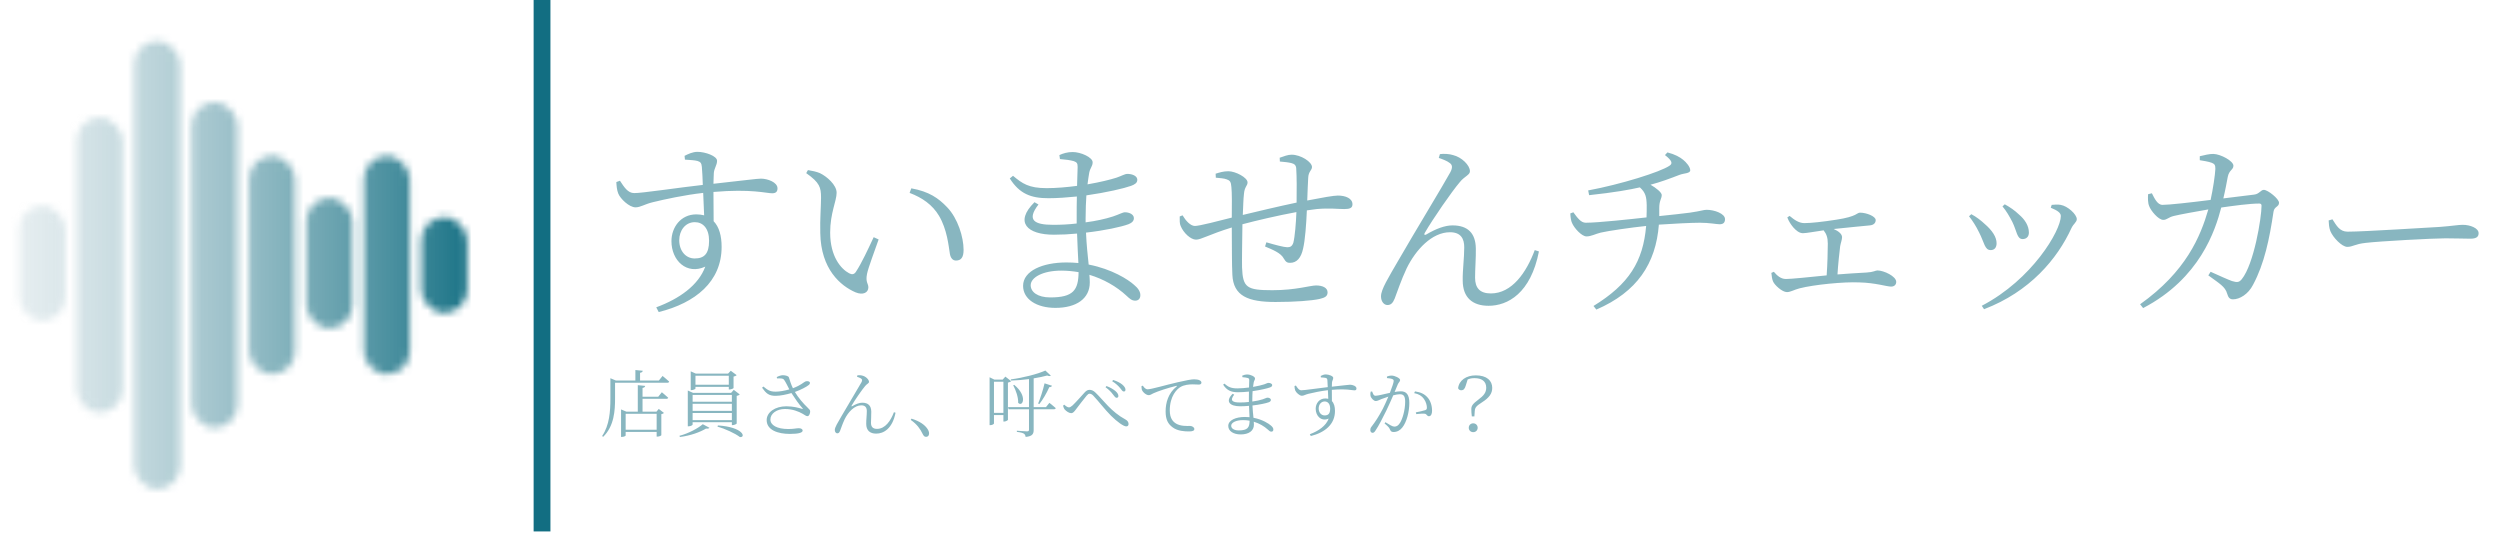 <svg width="342" height="73" viewBox="0 0 342 73" fill="none" xmlns="http://www.w3.org/2000/svg">
<mask id="mask0" mask-type="alpha" maskUnits="userSpaceOnUse" x="2" y="5" width="62" height="62">
<rect x="2.619" y="28.143" width="6.286" height="15.714" rx="3.143" fill="#C4C4C4"/>
<rect x="57.619" y="29.714" width="6.286" height="13.095" rx="3.143" fill="#C4C4C4"/>
<rect x="10.476" y="16.095" width="6.286" height="40.333" rx="3.143" fill="#C4C4C4"/>
<rect x="18.333" y="5.619" width="6.286" height="61.286" rx="3.143" fill="#C4C4C4"/>
<rect x="26.191" y="14" width="6.286" height="44.524" rx="3.143" fill="#C4C4C4"/>
<rect x="34.048" y="21.333" width="6.286" height="29.857" rx="3.143" fill="#C4C4C4"/>
<rect x="49.762" y="21.333" width="6.286" height="29.857" rx="3.143" fill="#C4C4C4"/>
<rect x="41.905" y="27.095" width="6.286" height="17.809" rx="3.143" fill="#C4C4C4"/>
</mask>
<g mask="url(#mask0)">
<rect y="3" width="66" height="66" fill="url(#paint0_linear)"/>
</g>
<rect x="73" width="2.3" height="72.7" fill="#126E82"/>
<path opacity="0.5" d="M95.026 35.358C93.83 35.358 92.92 34.344 92.92 32.862C92.92 31.536 93.752 30.392 95.052 30.392C96.17 30.392 97.002 31.25 97.002 32.94C97.002 34.734 96.326 35.358 95.026 35.358ZM93.7 21.838C94.48 21.89 95.026 21.916 95.416 22.02C95.832 22.15 95.962 22.306 96.014 22.826C96.066 23.476 96.118 24.36 96.144 25.296C93.076 25.634 87.72 26.44 86.758 26.414C85.874 26.414 85.38 25.582 84.808 24.724L84.314 24.906C84.34 25.426 84.392 26.024 84.574 26.466C84.86 27.194 86.082 28.364 86.94 28.364C87.616 28.364 88.136 27.948 89.306 27.662C90.892 27.272 93.648 26.674 96.196 26.388C96.248 27.558 96.3 28.676 96.326 29.456C95.988 29.378 95.65 29.326 95.26 29.326C93.128 29.326 91.854 31.094 91.854 32.992C91.854 35.644 93.934 37.646 96.482 36.476C95.546 39.024 92.946 40.87 89.774 42.04L90.112 42.69C95.13 41.442 98.718 38.53 98.718 33.772C98.718 32.264 98.38 31.042 97.626 30.262C97.626 28.962 97.6 27.506 97.6 26.258C102.826 25.816 104.802 26.44 105.634 26.44C106.128 26.44 106.362 26.232 106.362 25.764C106.362 24.932 105.01 24.438 104.1 24.438C103.554 24.438 101.89 24.672 97.6 25.14C97.626 24.516 97.626 23.996 97.652 23.658C97.704 23.008 98.094 22.592 98.094 21.994C98.094 21.344 96.482 20.772 95.416 20.772C94.74 20.772 94.116 21.084 93.648 21.318L93.7 21.838ZM112.214 31.874C112.292 36.84 114.996 39.102 117.024 39.986C118.09 40.428 118.792 40.012 118.792 39.31C118.792 38.764 118.376 38.634 118.61 37.464C118.766 36.658 119.598 34.474 120.196 32.758L119.52 32.446C118.766 34.058 117.882 35.982 117.076 37.204C116.842 37.542 116.556 37.594 116.166 37.386C115.074 36.814 113.566 35.124 113.566 31.822C113.566 29.144 114.45 27.506 114.45 26.362C114.45 25.296 113.098 24.126 112.162 23.684C111.668 23.476 111.148 23.372 110.524 23.268L110.29 23.684C112.136 24.984 112.318 25.634 112.318 27.038C112.318 28.208 112.162 30.002 112.214 31.874ZM128.464 29.534C129.556 31.38 129.764 33.59 129.946 34.734C130.05 35.332 130.362 35.644 130.778 35.644C131.48 35.644 131.818 35.202 131.818 34.188C131.818 32.446 131.038 29.872 129.556 28.338C128.386 27.116 127.112 26.206 124.668 25.764L124.434 26.388C126.15 27.038 127.554 28 128.464 29.534ZM143.676 40.688C141.934 40.688 140.998 39.934 140.998 39.024C140.998 37.958 142.636 37.022 145.184 37.022C145.99 37.022 146.796 37.1 147.55 37.23C147.524 39.7 146.822 40.688 143.676 40.688ZM148.512 29.846C148.512 28.624 148.564 27.584 148.616 26.726C151.372 26.336 153.79 25.764 154.726 25.426C155.22 25.244 155.584 25.036 155.584 24.594C155.584 24.048 154.856 23.788 154.232 23.788C153.868 23.788 153.426 24.074 152.724 24.308C151.918 24.568 150.462 24.932 148.772 25.218C148.85 24.594 148.928 24.074 149.006 23.632C149.136 22.956 149.474 22.748 149.474 22.202C149.474 21.526 147.862 20.798 146.744 20.798C146.042 20.798 145.418 20.98 144.924 21.214L145.002 21.76C145.834 21.838 146.354 21.89 146.9 22.046C147.316 22.202 147.42 22.332 147.42 22.852C147.42 23.086 147.394 24.1 147.342 25.426C145.964 25.608 144.508 25.738 143.182 25.738C140.738 25.738 139.854 25.114 138.58 24.048L138.138 24.412C139.464 26.492 140.998 27.116 143.416 27.116C144.664 27.116 146.016 27.012 147.316 26.882C147.29 27.766 147.29 28.676 147.29 29.534V30.574C146.224 30.704 145.132 30.756 144.092 30.756C141.492 30.756 140.4 30.132 142.064 27.974L141.518 27.662C138.736 30.418 140.53 32.108 144.17 32.108C145.21 32.108 146.276 32.056 147.342 31.952C147.394 33.538 147.472 34.942 147.524 35.982C147.004 35.93 146.458 35.904 145.886 35.904C142.636 35.904 139.958 37.048 139.958 39.102C139.958 40.948 141.83 42.118 144.378 42.118C147.264 42.118 149.084 40.844 149.084 38.634C149.084 38.296 149.058 37.958 149.032 37.594C151.008 38.192 152.75 39.206 154.076 40.428C154.544 40.87 154.83 41.13 155.298 41.13C155.714 41.13 156 40.87 156 40.376C156 39.882 155.688 39.414 155.116 38.946C154.362 38.27 152.152 36.814 148.928 36.19C148.798 34.968 148.642 33.512 148.564 31.822C151.112 31.536 153.374 31.042 154.362 30.678C154.83 30.496 155.116 30.236 155.116 29.846C155.116 29.3 154.44 29.04 153.894 29.04C153.582 29.04 153.114 29.326 152.256 29.612C151.216 29.95 149.916 30.236 148.512 30.418V29.846ZM175.086 22.098C175.71 22.15 176.23 22.202 176.646 22.306C177.088 22.41 177.296 22.618 177.322 23.034C177.4 24.074 177.4 26.128 177.374 27.714C175.008 28.208 171.732 28.988 170.016 29.404C170.068 28.208 170.094 27.168 170.172 26.544C170.25 25.53 170.666 25.426 170.666 24.958C170.666 24.282 169.002 23.424 168.04 23.424C167.364 23.424 166.792 23.606 166.298 23.762L166.324 24.308C166.818 24.36 167.442 24.386 167.832 24.542C168.248 24.698 168.404 24.854 168.456 25.608C168.534 26.362 168.534 27.974 168.508 29.768C166.792 30.21 164.062 30.912 163.464 30.912C162.84 30.912 162.19 30.158 161.774 29.456L161.384 29.612C161.384 30.106 161.358 30.6 161.514 30.912C161.904 31.874 162.892 32.784 163.62 32.784C164.322 32.784 165.388 32.082 168.508 31.12C168.534 33.59 168.508 36.138 168.586 37.568C168.716 40.506 170.744 41.312 174.488 41.312C177.192 41.312 179.48 41.13 180.52 40.896C181.3 40.714 181.612 40.506 181.612 39.986C181.612 39.362 180.91 39.05 180.052 39.05C179.22 39.05 177.27 39.7 174.072 39.7C170.562 39.7 170.016 39.362 169.912 36.58C169.886 35.384 169.938 32.94 169.964 30.678C171.81 30.184 174.8 29.482 177.348 29.014C177.296 30.47 177.14 32.368 176.932 33.2C176.75 33.72 176.49 33.824 176.1 33.824C175.658 33.824 174.384 33.486 173.24 33.148L173.058 33.72C174.098 34.162 175.242 34.604 175.632 35.384C175.918 35.878 176.126 35.956 176.49 35.956C177.426 35.956 177.998 35.228 178.258 34.032C178.544 32.862 178.7 30.626 178.778 28.78C179.272 28.702 179.714 28.65 180.13 28.598C181.95 28.442 182.886 28.598 183.9 28.598C184.628 28.598 185.018 28.468 185.018 27.948C185.018 27.142 184.082 26.752 183.016 26.752C182.444 26.752 180.832 27.038 178.83 27.428C178.882 26.206 178.908 25.166 178.96 24.36C178.986 23.45 179.48 23.294 179.48 22.852C179.48 22.15 177.946 21.162 176.698 21.162C176.178 21.162 175.658 21.37 175.06 21.578L175.086 22.098ZM198.332 22.306C198.67 22.54 198.748 22.904 198.41 23.554C197.474 25.27 193.548 31.718 191.286 35.644C189.934 37.984 188.92 39.596 188.92 40.532C188.92 41.26 189.336 41.728 189.804 41.728C190.298 41.728 190.558 41.416 190.792 40.844C191.156 39.908 191.65 38.374 192.43 36.71C193.678 34.162 195.888 31.77 198.358 31.77C199.866 31.77 200.308 32.68 200.308 33.824C200.308 35.358 200.074 36.944 200.1 38.374C200.1 40.714 201.452 41.832 203.636 41.832C206.262 41.832 209.408 40.116 210.526 34.396L209.954 34.214C208.81 37.282 206.834 40.142 203.948 40.142C202.44 40.142 201.79 39.388 201.79 37.984C201.79 36.788 201.92 35.228 201.894 34.006C201.868 31.926 200.828 30.834 198.696 30.834C197.682 30.834 196.46 31.276 195.108 32.082C194.9 32.212 194.77 32.082 194.9 31.874C195.992 29.976 198.618 26.18 199.71 24.906C200.36 24.1 201.088 23.944 201.088 23.424C201.088 22.618 199.97 21.5 198.774 21.214C198.306 21.058 197.5 21.006 196.98 21.084L196.824 21.604C197.292 21.76 197.994 22.02 198.332 22.306ZM227.766 21.214C228.78 21.994 228.832 22.384 228.39 22.67C227.142 23.528 221.734 25.218 217.262 26.05L217.392 26.7C221.006 26.31 222.93 25.946 224.334 25.634C225.114 26.336 225.244 26.934 225.27 28.078C225.27 28.65 225.27 29.196 225.244 29.742C223.138 29.976 218.614 30.47 216.924 30.47C216.274 30.47 215.806 29.82 215.234 29.04L214.818 29.196C214.844 29.768 214.922 30.236 215.052 30.496C215.338 31.198 216.378 32.342 217.028 32.342C217.678 32.342 218.224 32.004 218.978 31.822C219.966 31.588 223.164 31.12 225.192 30.912C224.776 35.774 222.852 38.868 217.99 41.858L218.38 42.352C223.97 39.934 226.518 36.06 226.934 30.73C228.806 30.6 231.406 30.47 232.55 30.47C233.85 30.47 234.812 30.678 235.254 30.678C235.8 30.678 235.982 30.392 235.982 29.976C235.982 29.222 234.526 28.702 233.486 28.702C232.992 28.702 232.81 28.858 231.172 29.092C230.34 29.196 228.598 29.404 226.986 29.56C226.986 29.196 226.986 28.832 226.986 28.468C226.986 27.402 227.324 27.194 227.324 26.674C227.324 26.336 226.57 25.712 225.79 25.27C227.168 24.906 228.416 24.438 229.768 23.918C230.392 23.684 231.224 23.736 231.224 23.294C231.224 22.826 230.678 22.202 230.262 21.864C229.82 21.5 229.144 21.11 228.104 20.85L227.766 21.214ZM244.505 29.742C244.687 30.262 245.025 30.756 245.311 31.094C245.701 31.536 246.143 31.9 246.637 31.9C247.157 31.9 248.145 31.692 249.471 31.51C249.861 32.004 250.043 32.498 250.043 33.33C250.043 34.266 249.991 36.268 249.887 37.672C247.339 37.932 244.999 38.166 244.323 38.166C243.621 38.166 243.127 37.724 242.659 37.178L242.321 37.334C242.373 37.88 242.425 38.192 242.555 38.504C242.763 38.998 243.803 39.96 244.453 39.96C244.947 39.96 245.389 39.648 246.195 39.44C248.119 38.946 252.253 38.53 254.359 38.634C256.569 38.686 258.103 39.206 258.701 39.206C259.143 39.206 259.403 38.946 259.403 38.556C259.403 37.802 257.713 36.996 256.829 36.996C256.569 36.996 256.309 37.23 255.347 37.282C254.203 37.334 252.799 37.438 251.369 37.542C251.447 36.19 251.629 34.526 251.733 33.694C251.811 33.226 251.993 32.81 251.993 32.446C251.993 32.004 251.499 31.614 250.849 31.328C252.773 31.12 255.009 30.912 255.789 30.834C256.361 30.782 256.595 30.47 256.595 30.106C256.595 29.586 255.321 29.092 254.463 29.092C253.969 29.092 254.125 29.612 251.213 30.054C249.393 30.34 247.729 30.522 246.845 30.522C246.091 30.522 245.467 30.08 244.817 29.534L244.505 29.742ZM275.291 30.366C275.915 31.64 275.915 32.706 276.695 32.706C277.189 32.706 277.553 32.394 277.553 31.822C277.553 30.886 277.007 30.028 276.175 29.326C275.603 28.78 275.005 28.364 274.251 27.948L273.939 28.234C274.459 28.832 274.927 29.664 275.291 30.366ZM283.377 31.198C283.663 30.6 284.105 30.392 284.105 29.976C284.105 29.326 282.857 28.182 281.895 28.026C281.479 27.948 281.011 28 280.673 28.026L280.543 28.416C281.557 28.832 281.921 29.144 281.921 29.56C281.921 31.536 277.995 38.244 271.105 41.832L271.417 42.3C277.683 39.908 281.453 35.41 283.377 31.198ZM270.741 31.796C271.469 33.2 271.495 34.214 272.327 34.214C272.873 34.214 273.133 33.824 273.133 33.278C273.133 32.446 272.561 31.536 271.495 30.626C271.053 30.21 270.377 29.664 269.675 29.3L269.363 29.586C269.857 30.21 270.325 30.938 270.741 31.796ZM300.929 21.916C301.397 21.994 302.125 22.098 302.593 22.28C302.983 22.436 303.061 22.618 303.061 23.112C303.035 23.892 302.723 25.946 302.411 27.35C299.551 27.714 296.691 28.026 295.833 28.026C295.131 28.026 294.741 27.142 294.377 26.44L293.857 26.57C293.831 27.09 293.805 27.714 294.013 28.208C294.221 28.806 295.261 30.08 295.937 30.08C296.457 30.08 296.613 29.716 297.419 29.534C298.147 29.352 300.435 28.936 302.099 28.65C301.033 32.316 299.083 37.126 292.765 41.624L293.181 42.144C300.955 38.088 303.061 31.484 303.867 28.39C305.479 28.156 307.767 27.844 309.067 27.844C309.275 27.844 309.379 27.948 309.379 28.13C309.379 29.794 308.339 36.138 306.675 38.192C306.311 38.634 306.051 38.66 305.349 38.452C304.829 38.27 303.503 37.672 302.411 37.178L302.099 37.672C303.581 38.764 304.413 39.206 304.673 40.168C304.829 40.714 305.037 40.948 305.479 40.948C306.389 40.948 307.559 40.246 308.209 38.972C309.769 36.086 310.471 32.628 311.017 28.962C311.121 28.234 311.771 28.312 311.771 27.74C311.771 27.194 310.237 25.972 309.691 25.972C309.275 25.972 309.067 26.544 308.365 26.622C307.507 26.726 305.921 26.934 304.153 27.142C304.413 26.076 304.621 24.906 304.751 24.23C304.933 23.242 305.531 23.242 305.531 22.67C305.531 22.02 303.789 21.084 302.801 21.058C302.307 21.032 301.475 21.24 300.929 21.37V21.916ZM318.559 30.158C318.585 30.678 318.611 31.12 318.793 31.614C319.157 32.498 320.379 33.772 321.107 33.772C321.861 33.772 322.147 33.382 323.629 33.226C325.579 32.992 332.885 32.602 334.523 32.602C336.109 32.602 337.019 32.654 337.929 32.654C338.813 32.654 339.073 32.368 339.073 31.9C339.073 31.198 337.903 30.756 336.915 30.756C336.239 30.756 335.511 30.912 333.769 31.042C332.573 31.094 323.473 31.692 321.159 31.692C320.067 31.692 319.651 30.886 319.079 30.002L318.559 30.158Z" fill="#126E82"/>
<path opacity="0.5" d="M89.83 56.61V58.79H85.59V56.61H89.83ZM90.05 54.27H87.9V53.07C88.15 53.03 88.24 52.93 88.26 52.79L87.25 52.69V56.32H85.7L84.96 56.01V59.77H85.06C85.38 59.77 85.59 59.63 85.59 59.57V59.09H89.83V59.73H89.92C90.23 59.73 90.47 59.57 90.47 59.53V56.66C90.67 56.62 90.76 56.56 90.83 56.49L90.12 55.94L89.8 56.32H87.9V54.56H91.14C91.29 54.56 91.38 54.51 91.41 54.41C91.07 54.09 90.54 53.66 90.54 53.66L90.05 54.27ZM90.13 52.06H87.56V51C87.81 50.96 87.91 50.86 87.93 50.72L86.92 50.62V52.06H84.26L83.5 51.74V54.51C83.5 56.28 83.38 58.15 82.37 59.65L82.51 59.76C84.03 58.28 84.14 56.15 84.14 54.5V52.36H91.29C91.43 52.36 91.52 52.31 91.54 52.2C91.2 51.88 90.64 51.43 90.64 51.43L90.13 52.06ZM99.7 51.4V52.63H95.14V51.4H99.7ZM95.14 52.92H99.7V53.28H99.8C100.01 53.28 100.34 53.14 100.35 53.08V51.52C100.54 51.48 100.71 51.4 100.78 51.32L99.97 50.72L99.6 51.11H95.19L94.49 50.8V53.37H94.58C94.84 53.37 95.14 53.22 95.14 53.16V52.92ZM100.12 54.03V54.96H94.75V54.03H100.12ZM100.12 56.21H94.75V55.24H100.12V56.21ZM94.75 57.47V56.5H100.12V57.47H94.75ZM94.75 57.76H100.12V58.16H100.22C100.43 58.16 100.77 58 100.78 57.94V54.16C100.98 54.12 101.13 54.04 101.2 53.96L100.38 53.33L100.02 53.74H94.8L94.09 53.42V58.32H94.2C94.48 58.32 94.75 58.16 94.75 58.09V57.76ZM93.02 59.78C94.46 59.6 95.76 59.12 96.58 58.63C96.86 58.66 97 58.61 97.05 58.52L96.14 58.03C95.52 58.57 94.23 59.28 92.94 59.62L93.02 59.78ZM98.15 58.36C99.13 58.63 100.56 59.28 101.22 59.79C102.05 59.89 101.75 58.43 98.21 58.2L98.15 58.36ZM106.3 51.77C106.87 51.76 107.12 51.74 107.29 52C107.52 52.33 107.73 52.8 107.98 53.27C107.39 53.44 106.63 53.58 106.12 53.58C105.33 53.58 105.04 53.37 104.43 52.88L104.25 53.04C104.8 53.81 105.17 54.16 106.12 54.15C106.77 54.15 107.65 53.95 108.27 53.77C108.76 54.54 109.29 55.29 109.8 55.87C109.87 55.95 109.85 55.96 109.75 55.94C109.3 55.8 108.52 55.58 107.57 55.58C106.04 55.58 104.88 56.39 104.88 57.47C104.88 58.83 106.4 59.36 108.07 59.36C109.32 59.36 109.8 59.17 109.8 58.91C109.8 58.7 109.58 58.58 109.28 58.58C108.93 58.58 108.6 58.69 107.84 58.69C106.28 58.69 105.39 58.16 105.39 57.39C105.39 56.57 106.26 55.95 107.38 55.95C108.4 55.95 109.24 56.28 109.83 56.62C110.11 56.78 110.26 56.93 110.47 56.93C110.69 56.93 110.84 56.55 110.83 56.27C110.82 56.1 110.74 56.01 110.5 55.78C109.86 55.17 109.22 54.42 108.74 53.62C109.59 53.32 110.34 52.91 110.65 52.66C110.79 52.54 110.85 52.37 110.76 52.26C110.65 52.13 110.36 52.11 110.17 52.19C109.88 52.33 109.58 52.69 108.47 53.11C108.19 52.54 108.06 52.05 107.92 51.63C107.87 51.45 107.47 51.33 107.1 51.33C106.88 51.33 106.59 51.41 106.26 51.58L106.3 51.77ZM117.82 51.81C117.95 51.9 117.98 52.04 117.85 52.29C117.49 52.95 115.98 55.43 115.11 56.94C114.59 57.84 114.2 58.46 114.2 58.82C114.2 59.1 114.36 59.28 114.54 59.28C114.73 59.28 114.83 59.16 114.92 58.94C115.06 58.58 115.25 57.99 115.55 57.35C116.03 56.37 116.88 55.45 117.83 55.45C118.41 55.45 118.58 55.8 118.58 56.24C118.58 56.83 118.49 57.44 118.5 57.99C118.5 58.89 119.02 59.32 119.86 59.32C120.87 59.32 122.08 58.66 122.51 56.46L122.29 56.39C121.85 57.57 121.09 58.67 119.98 58.67C119.4 58.67 119.15 58.38 119.15 57.84C119.15 57.38 119.2 56.78 119.19 56.31C119.18 55.51 118.78 55.09 117.96 55.09C117.57 55.09 117.1 55.26 116.58 55.57C116.5 55.62 116.45 55.57 116.5 55.49C116.92 54.76 117.93 53.3 118.35 52.81C118.6 52.5 118.88 52.44 118.88 52.24C118.88 51.93 118.45 51.5 117.99 51.39C117.81 51.33 117.5 51.31 117.3 51.34L117.24 51.54C117.42 51.6 117.69 51.7 117.82 51.81ZM124.586 57.44C125.476 58.07 125.886 58.68 126.206 59.34C126.346 59.64 126.476 59.76 126.686 59.76C126.926 59.76 127.096 59.6 127.096 59.31C127.096 59.09 127.036 58.9 126.856 58.64C126.526 58.16 125.896 57.65 124.696 57.27L124.586 57.44ZM135.976 56.48V52.22H137.266V56.48H135.976ZM137.536 51.52L137.166 51.93H136.026L135.376 51.61V58.16H135.486C135.756 58.16 135.976 58 135.976 57.93V56.78H137.266V57.67H137.366C137.576 57.67 137.876 57.5 137.886 57.44V52.34C138.086 52.3 138.256 52.22 138.326 52.14L137.536 51.52ZM143.086 55.7H141.406V51.76C142.106 51.65 142.746 51.51 143.256 51.37C143.486 51.47 143.676 51.46 143.756 51.39L143.006 50.69C141.976 51.16 139.976 51.68 138.276 51.9L138.316 52.06C139.126 52.04 139.976 51.96 140.766 51.86V55.7H137.896L137.976 55.99H140.766V58.78C140.766 58.94 140.706 59.01 140.496 59.01C140.256 59.01 139.106 58.92 139.106 58.92V59.08C139.616 59.14 139.896 59.22 140.066 59.32C140.206 59.41 140.286 59.58 140.306 59.77C141.276 59.69 141.406 59.31 141.406 58.8V55.99H144.156C144.296 55.99 144.396 55.94 144.426 55.83C144.096 55.52 143.556 55.11 143.556 55.11L143.086 55.7ZM138.606 52.71C138.956 53.35 139.316 54.34 139.286 55.11C139.916 55.75 140.606 54.17 138.746 52.65L138.606 52.71ZM142.176 55.28C142.656 54.68 143.176 53.79 143.546 52.96C143.756 52.97 143.866 52.88 143.916 52.77L142.896 52.44C142.666 53.42 142.316 54.5 142.016 55.2L142.176 55.28ZM152.746 54.42C152.886 54.42 152.986 54.34 152.996 54.19C153.006 53.97 152.866 53.73 152.586 53.49C152.316 53.27 151.916 53.01 151.366 52.81L151.236 52.97C151.736 53.34 152.006 53.63 152.236 53.94C152.456 54.22 152.586 54.42 152.746 54.42ZM153.736 53.56C153.886 53.56 153.966 53.46 153.966 53.32C153.966 53.08 153.806 52.84 153.506 52.59C153.256 52.39 152.856 52.16 152.276 51.98L152.146 52.15C152.636 52.45 152.986 52.79 153.226 53.08C153.456 53.37 153.566 53.56 153.736 53.56ZM145.656 56.02C145.866 56.26 146.256 56.52 146.526 56.52C146.806 56.52 146.956 56.31 147.206 55.98C147.586 55.49 148.296 54.54 148.656 54.12C148.806 53.94 148.926 53.86 149.046 53.86C149.196 53.86 149.356 53.92 149.546 54.11C150.336 54.95 151.136 56.02 151.986 56.87C152.836 57.71 153.696 58.33 154.066 58.33C154.286 58.33 154.386 58.2 154.386 58C154.386 57.77 154.256 57.54 153.986 57.4C151.986 56.32 150.966 54.76 149.886 53.73C149.576 53.42 149.306 53.33 149.046 53.33C148.786 53.33 148.586 53.46 148.376 53.69C147.996 54.11 147.176 55.04 146.716 55.47C146.536 55.63 146.366 55.73 146.236 55.73C146.056 55.73 145.826 55.58 145.586 55.36L145.426 55.5C145.476 55.7 145.546 55.89 145.656 56.02ZM156.156 52.82C156.166 52.97 156.156 53.12 156.196 53.28C156.286 53.62 156.786 54.06 157.156 54.06C157.366 54.06 157.566 53.9 157.766 53.81C158.366 53.53 159.786 53.06 160.906 52.79C161.016 52.76 161.026 52.82 160.956 52.88C159.826 53.77 159.456 55.09 159.456 56.27C159.456 57.4 159.786 58 160.416 58.46C161.096 58.98 162.086 59.02 162.666 59.02C163.116 59.02 163.386 58.93 163.386 58.69C163.386 58.44 163.056 58.27 162.816 58.27C162.406 58.27 161.526 58.33 160.876 57.94C160.476 57.69 160.026 57.24 160.026 56.15C160.026 54.15 161.026 53.22 161.476 52.95C161.976 52.64 162.676 52.58 163.156 52.58C163.526 52.58 163.826 52.61 164.016 52.61C164.236 52.61 164.356 52.49 164.356 52.35C164.356 52.21 164.276 52.1 164.056 52C163.896 51.93 163.606 51.89 163.346 51.89C163.006 51.89 162.226 52.03 161.076 52.3C159.426 52.68 157.496 53.26 156.976 53.26C156.756 53.26 156.486 53.02 156.346 52.76L156.156 52.82ZM169.456 58.88C168.786 58.88 168.426 58.59 168.426 58.24C168.426 57.83 169.056 57.47 170.036 57.47C170.346 57.47 170.656 57.5 170.946 57.55C170.936 58.5 170.666 58.88 169.456 58.88ZM171.316 54.71C171.316 54.24 171.336 53.84 171.356 53.51C172.416 53.36 173.346 53.14 173.706 53.01C173.896 52.94 174.036 52.86 174.036 52.69C174.036 52.48 173.756 52.38 173.516 52.38C173.376 52.38 173.206 52.49 172.936 52.58C172.626 52.68 172.066 52.82 171.416 52.93C171.446 52.69 171.476 52.49 171.506 52.32C171.556 52.06 171.686 51.98 171.686 51.77C171.686 51.51 171.066 51.23 170.636 51.23C170.366 51.23 170.126 51.3 169.936 51.39L169.966 51.6C170.286 51.63 170.486 51.65 170.696 51.71C170.856 51.77 170.896 51.82 170.896 52.02C170.896 52.11 170.886 52.5 170.866 53.01C170.336 53.08 169.776 53.13 169.266 53.13C168.326 53.13 167.986 52.89 167.496 52.48L167.326 52.62C167.836 53.42 168.426 53.66 169.356 53.66C169.836 53.66 170.356 53.62 170.856 53.57C170.846 53.91 170.846 54.26 170.846 54.59V54.99C170.436 55.04 170.016 55.06 169.616 55.06C168.616 55.06 168.196 54.82 168.836 53.99L168.626 53.87C167.556 54.93 168.246 55.58 169.646 55.58C170.046 55.58 170.456 55.56 170.866 55.52C170.886 56.13 170.916 56.67 170.936 57.07C170.736 57.05 170.526 57.04 170.306 57.04C169.056 57.04 168.026 57.48 168.026 58.27C168.026 58.98 168.746 59.43 169.726 59.43C170.836 59.43 171.536 58.94 171.536 58.09C171.536 57.96 171.526 57.83 171.516 57.69C172.276 57.92 172.946 58.31 173.456 58.78C173.636 58.95 173.746 59.05 173.926 59.05C174.086 59.05 174.196 58.95 174.196 58.76C174.196 58.57 174.076 58.39 173.856 58.21C173.566 57.95 172.716 57.39 171.476 57.15C171.426 56.68 171.366 56.12 171.336 55.47C172.316 55.36 173.186 55.17 173.566 55.03C173.746 54.96 173.856 54.86 173.856 54.71C173.856 54.5 173.596 54.4 173.386 54.4C173.266 54.4 173.086 54.51 172.756 54.62C172.356 54.75 171.856 54.86 171.316 54.93V54.71ZM181.206 56.83C180.746 56.83 180.396 56.44 180.396 55.87C180.396 55.36 180.716 54.92 181.216 54.92C181.646 54.92 181.966 55.25 181.966 55.9C181.966 56.59 181.706 56.83 181.206 56.83ZM180.696 51.63C180.996 51.65 181.206 51.66 181.356 51.7C181.516 51.75 181.566 51.81 181.586 52.01C181.606 52.26 181.626 52.6 181.636 52.96C180.456 53.09 178.396 53.4 178.026 53.39C177.686 53.39 177.496 53.07 177.276 52.74L177.086 52.81C177.096 53.01 177.116 53.24 177.186 53.41C177.296 53.69 177.766 54.14 178.096 54.14C178.356 54.14 178.556 53.98 179.006 53.87C179.616 53.72 180.676 53.49 181.656 53.38C181.676 53.83 181.696 54.26 181.706 54.56C181.576 54.53 181.446 54.51 181.296 54.51C180.476 54.51 179.986 55.19 179.986 55.92C179.986 56.94 180.786 57.71 181.766 57.26C181.406 58.24 180.406 58.95 179.186 59.4L179.316 59.65C181.246 59.17 182.626 58.05 182.626 56.22C182.626 55.64 182.496 55.17 182.206 54.87C182.206 54.37 182.196 53.81 182.196 53.33C184.206 53.16 184.966 53.4 185.286 53.4C185.476 53.4 185.566 53.32 185.566 53.14C185.566 52.82 185.046 52.63 184.696 52.63C184.486 52.63 183.846 52.72 182.196 52.9C182.206 52.66 182.206 52.46 182.216 52.33C182.236 52.08 182.386 51.92 182.386 51.69C182.386 51.44 181.766 51.22 181.356 51.22C181.096 51.22 180.856 51.34 180.676 51.43L180.696 51.63ZM189.736 51.72C189.976 51.74 190.346 51.79 190.496 51.87C190.626 51.93 190.656 52.01 190.656 52.13C190.656 52.32 190.436 52.97 190.136 53.74C189.396 53.9 188.496 54.14 188.176 54.14C187.886 54.14 187.816 53.82 187.706 53.55L187.506 53.58C187.456 53.77 187.446 54 187.486 54.16C187.566 54.48 187.936 54.86 188.196 54.86C188.446 54.86 188.586 54.75 189.016 54.58C189.216 54.5 189.556 54.38 189.926 54.26C189.686 54.84 189.416 55.43 189.176 55.91C188.606 56.99 188.166 57.67 187.616 58.38C187.486 58.55 187.456 58.67 187.456 58.84C187.456 59.07 187.616 59.21 187.756 59.21C187.906 59.21 188.016 59.14 188.166 58.9C188.596 58.27 189.096 57.29 189.646 56.18C189.966 55.51 190.306 54.75 190.596 54.08C190.936 53.99 191.266 53.93 191.496 53.93C192.056 53.93 192.226 54.24 192.226 54.97C192.226 56.11 191.856 57.33 191.526 57.84C191.266 58.25 191.036 58.36 190.726 58.36C190.496 58.36 190.046 58.09 189.526 57.76L189.406 57.92C189.966 58.4 190.036 58.52 190.106 58.67C190.236 58.96 190.306 59.1 190.636 59.1C191.146 59.1 191.556 58.85 191.846 58.47C192.436 57.73 192.796 56.33 192.796 55.12C192.796 53.94 192.366 53.53 191.616 53.53C191.386 53.53 191.056 53.57 190.786 53.62C190.976 53.18 191.126 52.8 191.226 52.56C191.336 52.31 191.536 52.2 191.536 51.98C191.536 51.73 190.796 51.38 190.386 51.38C190.116 51.38 189.906 51.44 189.736 51.51V51.72ZM193.456 53.78C194.106 53.9 194.506 54.17 194.786 54.56C195.086 54.98 195.176 55.42 195.196 55.68C195.206 55.94 195.176 56.03 194.966 56.11C194.696 56.21 194.056 56.34 193.686 56.41L193.746 56.65C194.086 56.61 194.716 56.56 194.926 56.6C195.216 56.66 195.196 56.94 195.486 56.94C195.776 56.93 195.906 56.6 195.906 56.2C195.906 55.43 195.656 54.77 195.286 54.37C194.886 53.92 194.386 53.66 193.576 53.54L193.456 53.78ZM201.536 57.91C201.176 57.91 200.926 58.18 200.926 58.52C200.926 58.85 201.176 59.12 201.536 59.12C201.896 59.12 202.146 58.85 202.146 58.52C202.146 58.18 201.896 57.91 201.536 57.91ZM200.776 51.91C201.126 51.77 201.346 51.73 201.716 51.73C202.656 51.73 203.316 52.12 203.316 53.04C203.316 53.69 202.986 54.12 202.226 54.68C201.496 55.23 201.276 55.51 201.276 55.96C201.276 56.26 201.296 56.59 201.346 56.96H201.696L201.746 56.24C201.776 55.73 201.976 55.53 202.736 55.04C203.726 54.41 204.136 53.83 204.136 53.06C204.136 52.08 203.406 51.35 201.886 51.35C200.576 51.35 199.596 52.03 199.466 53.11C199.566 53.32 199.726 53.39 199.906 53.39C200.206 53.39 200.386 53.2 200.516 52.74L200.776 51.91Z" fill="#126E82"/>
<defs>
<linearGradient id="paint0_linear" x1="66" y1="36" x2="0" y2="36" gradientUnits="userSpaceOnUse">
<stop stop-color="#126E82"/>
<stop offset="1" stop-color="#D8E3E7" stop-opacity="0.5"/>
</linearGradient>
</defs>
</svg>
